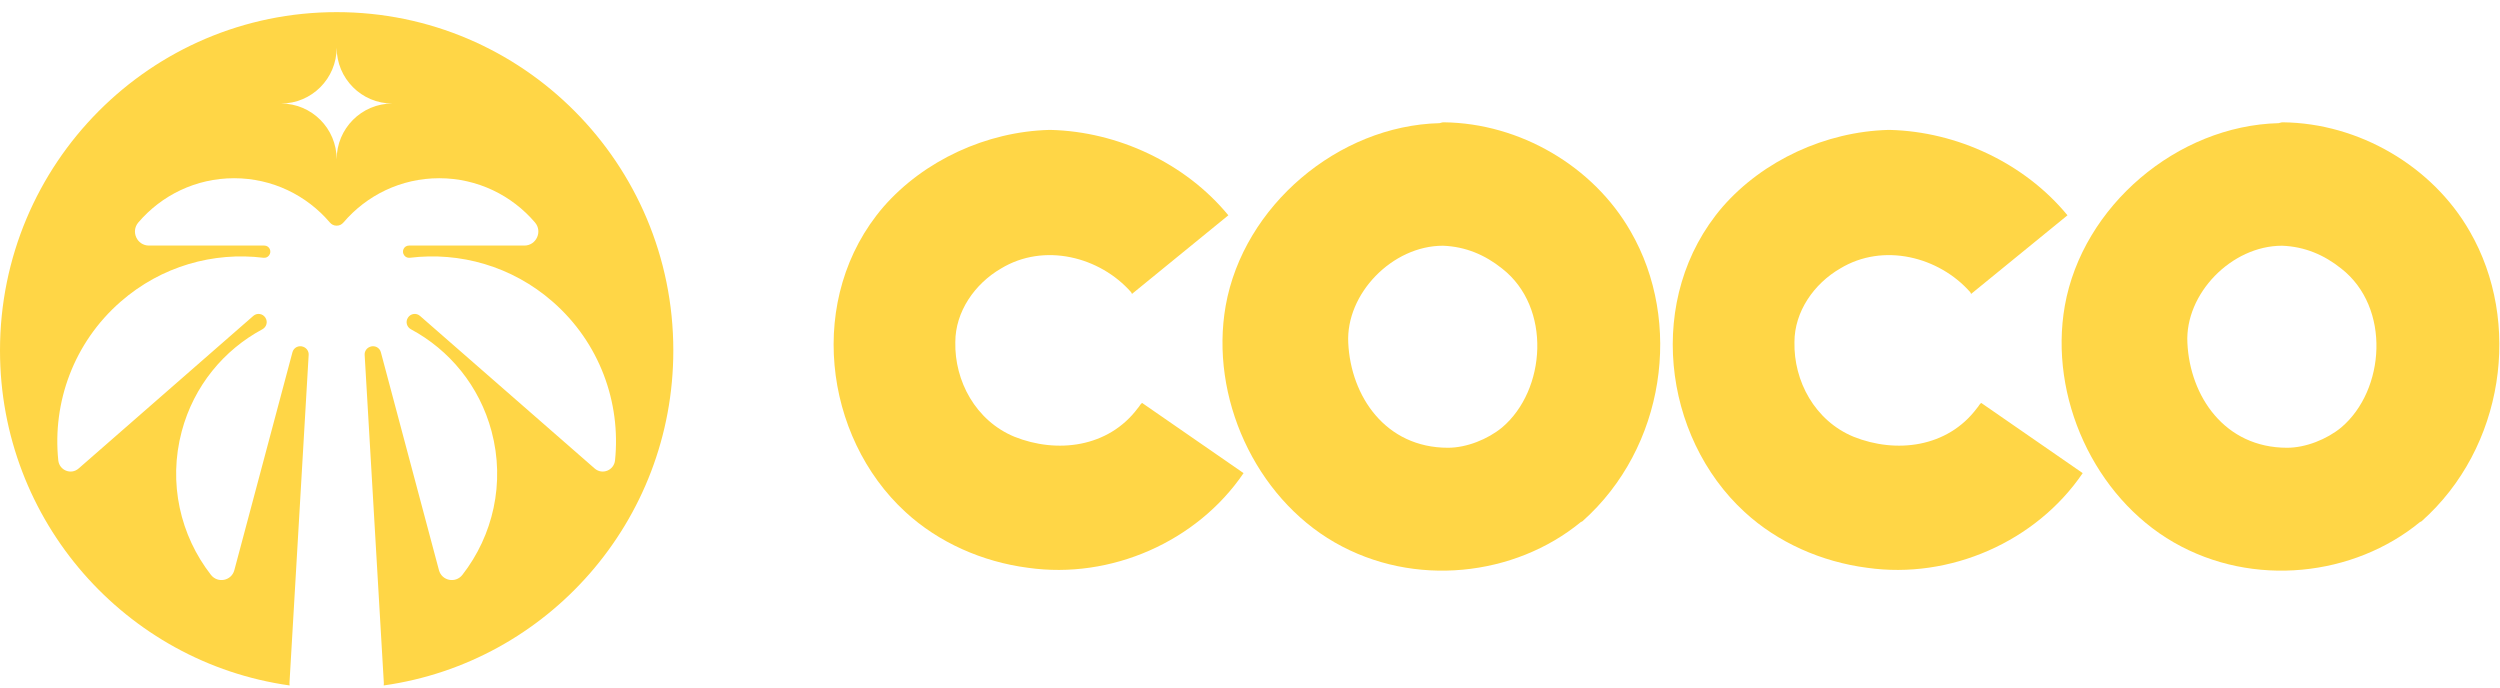 <svg width="1200" height="330" viewBox="0 0 1200 330" fill="none" xmlns="http://www.w3.org/2000/svg">
<path d="M546.193 195.853C547.004 195.041 547.41 193.824 548.222 193.418L596.911 227.095C574.595 259.961 533.209 278.22 493.445 272.539C471.535 269.699 450.436 260.367 434.612 245.76C395.254 209.648 386.734 142.699 424.062 99.284C443.538 76.968 473.564 63.173 503.589 62.361C503.589 62.361 503.995 62.361 504.401 62.361C536.455 63.173 568.915 78.185 589.608 103.342L543.353 141.076L542.947 140.265C527.934 123.224 501.155 116.326 480.461 128.904C467.883 136.207 458.551 149.597 458.551 164.204C458.145 182.869 468.289 201.939 486.953 209.648C507.241 217.763 531.992 214.923 546.193 195.853Z" fill="#FFD646"/>
<path d="M693.01 58.709C729.528 59.115 764.828 79.808 782.681 111.051C807.837 154.466 799.317 214.923 759.553 250.223L758.742 250.629C727.093 276.597 678.809 282.277 640.669 260.367C602.528 238.456 580.618 190.578 588.327 146.757C596.848 98.879 642.292 60.333 690.982 59.115C692.199 58.709 692.605 58.709 693.01 58.709ZM721.007 205.185C742.106 187.332 744.946 147.568 721.007 128.904C712.892 122.412 703.56 118.355 692.605 117.949C668.26 117.949 645.944 141.076 647.161 164.61C648.378 190.172 665.014 214.923 695.039 214.923C703.966 214.923 714.109 210.865 721.007 205.185Z" fill="#FFD646"/>
<path d="M948.978 195.853C949.789 195.041 950.195 193.824 951.006 193.418L999.696 227.095C977.38 259.961 935.994 278.22 896.23 272.539C874.32 269.699 853.221 260.367 837.397 245.76C798.039 209.648 789.518 142.699 826.847 99.284C846.323 76.968 876.349 63.173 906.374 62.361C906.374 62.361 906.78 62.361 907.186 62.361C939.24 63.173 971.7 78.185 992.393 103.342L946.137 141.076L945.732 140.265C930.719 123.224 903.94 116.326 883.246 128.904C870.668 136.207 861.336 149.597 861.336 164.204C860.93 182.869 871.074 201.939 889.738 209.648C910.026 217.763 934.776 214.923 948.978 195.853Z" fill="#FFD646"/>
<path d="M1095.8 58.709C1132.31 59.115 1167.61 79.808 1185.47 111.051C1210.62 154.466 1202.1 214.923 1162.34 250.223L1161.53 250.629C1129.88 276.597 1081.59 282.277 1043.45 260.367C1005.31 238.456 983.403 190.578 991.112 146.757C999.633 98.879 1045.08 60.333 1093.77 59.115C1094.98 58.709 1095.39 58.709 1095.8 58.709ZM1123.79 205.185C1144.89 187.332 1147.73 147.568 1123.79 128.904C1115.68 122.412 1106.34 118.355 1095.39 117.949C1071.04 117.949 1048.73 141.076 1049.95 164.61C1051.16 190.172 1067.8 214.923 1097.82 214.923C1106.75 214.923 1116.89 210.865 1123.79 205.185Z" fill="#FFD646"/>
<path d="M161.596 5.824C72.347 5.824 0 78.528 0 168.215C0 250.199 60.458 317.985 139.016 329.016C138.952 328.685 138.92 328.322 138.941 327.96L148.156 170.348C148.262 168.62 147.19 167.052 145.576 166.465C145.544 166.454 145.523 166.444 145.502 166.433C143.347 165.644 140.979 166.828 140.385 169.047L112.486 273.669C111.117 278.811 104.514 280.124 101.244 275.931C86.594 257.134 80.607 231.882 87.231 207.047C93.059 185.166 107.518 167.937 125.947 158.048C127.933 156.981 128.644 154.463 127.423 152.565C127.412 152.533 127.391 152.511 127.38 152.479C126.107 150.484 123.378 150.068 121.595 151.626L37.729 224.884C34.109 228.052 28.472 225.769 27.973 220.958C25.128 193.2 35.33 164.534 57.878 144.83C77.517 127.676 102.539 120.805 126.468 123.729C127.455 123.846 128.453 123.473 129.068 122.683C129.09 122.662 129.1 122.64 129.121 122.619C130.64 120.699 129.323 117.872 126.882 117.872H71.488C65.787 117.872 62.676 111.14 66.392 106.788C77.496 93.783 93.972 85.547 112.37 85.547C130.767 85.547 147.232 93.783 158.336 106.798C158.336 106.798 158.34 106.802 158.347 106.809C159.143 107.737 160.258 108.324 161.468 108.313H161.712C162.933 108.324 164.048 107.737 164.833 106.809C164.833 106.809 164.841 106.805 164.855 106.798C175.948 93.783 192.424 85.547 210.822 85.547C229.219 85.547 245.695 93.783 256.799 106.788C260.515 111.14 257.404 117.872 251.704 117.872H196.31C193.868 117.872 192.552 120.699 194.07 122.619C194.08 122.64 194.102 122.662 194.123 122.683C194.739 123.473 195.726 123.846 196.724 123.729C220.652 120.805 245.674 127.676 265.303 144.83C287.861 164.534 298.063 193.2 295.218 220.958C294.719 225.769 289.082 228.052 285.452 224.884L201.586 151.626C199.813 150.068 197.085 150.484 195.811 152.479C195.8 152.511 195.779 152.533 195.768 152.565C194.547 154.463 195.259 156.981 197.244 158.048C215.663 167.937 230.132 185.166 235.96 207.047C242.584 231.882 236.597 257.134 221.947 275.931C218.677 280.124 212.074 278.811 210.694 273.669L182.806 169.047C182.212 166.828 179.844 165.644 177.689 166.433C177.668 166.444 177.636 166.454 177.615 166.465C175.991 167.052 174.929 168.62 175.035 170.348L184.25 327.96C184.271 328.322 184.239 328.685 184.176 329.016C262.734 317.985 323.191 250.199 323.191 168.215C323.191 78.528 250.844 5.824 161.596 5.824ZM161.596 76.501C161.596 61.693 149.642 49.692 134.918 49.692C149.653 49.692 161.596 37.679 161.596 22.883C161.596 37.69 173.539 49.692 188.273 49.692C173.539 49.692 161.596 61.704 161.596 76.501Z" fill="#FFD646"/>
</svg>
